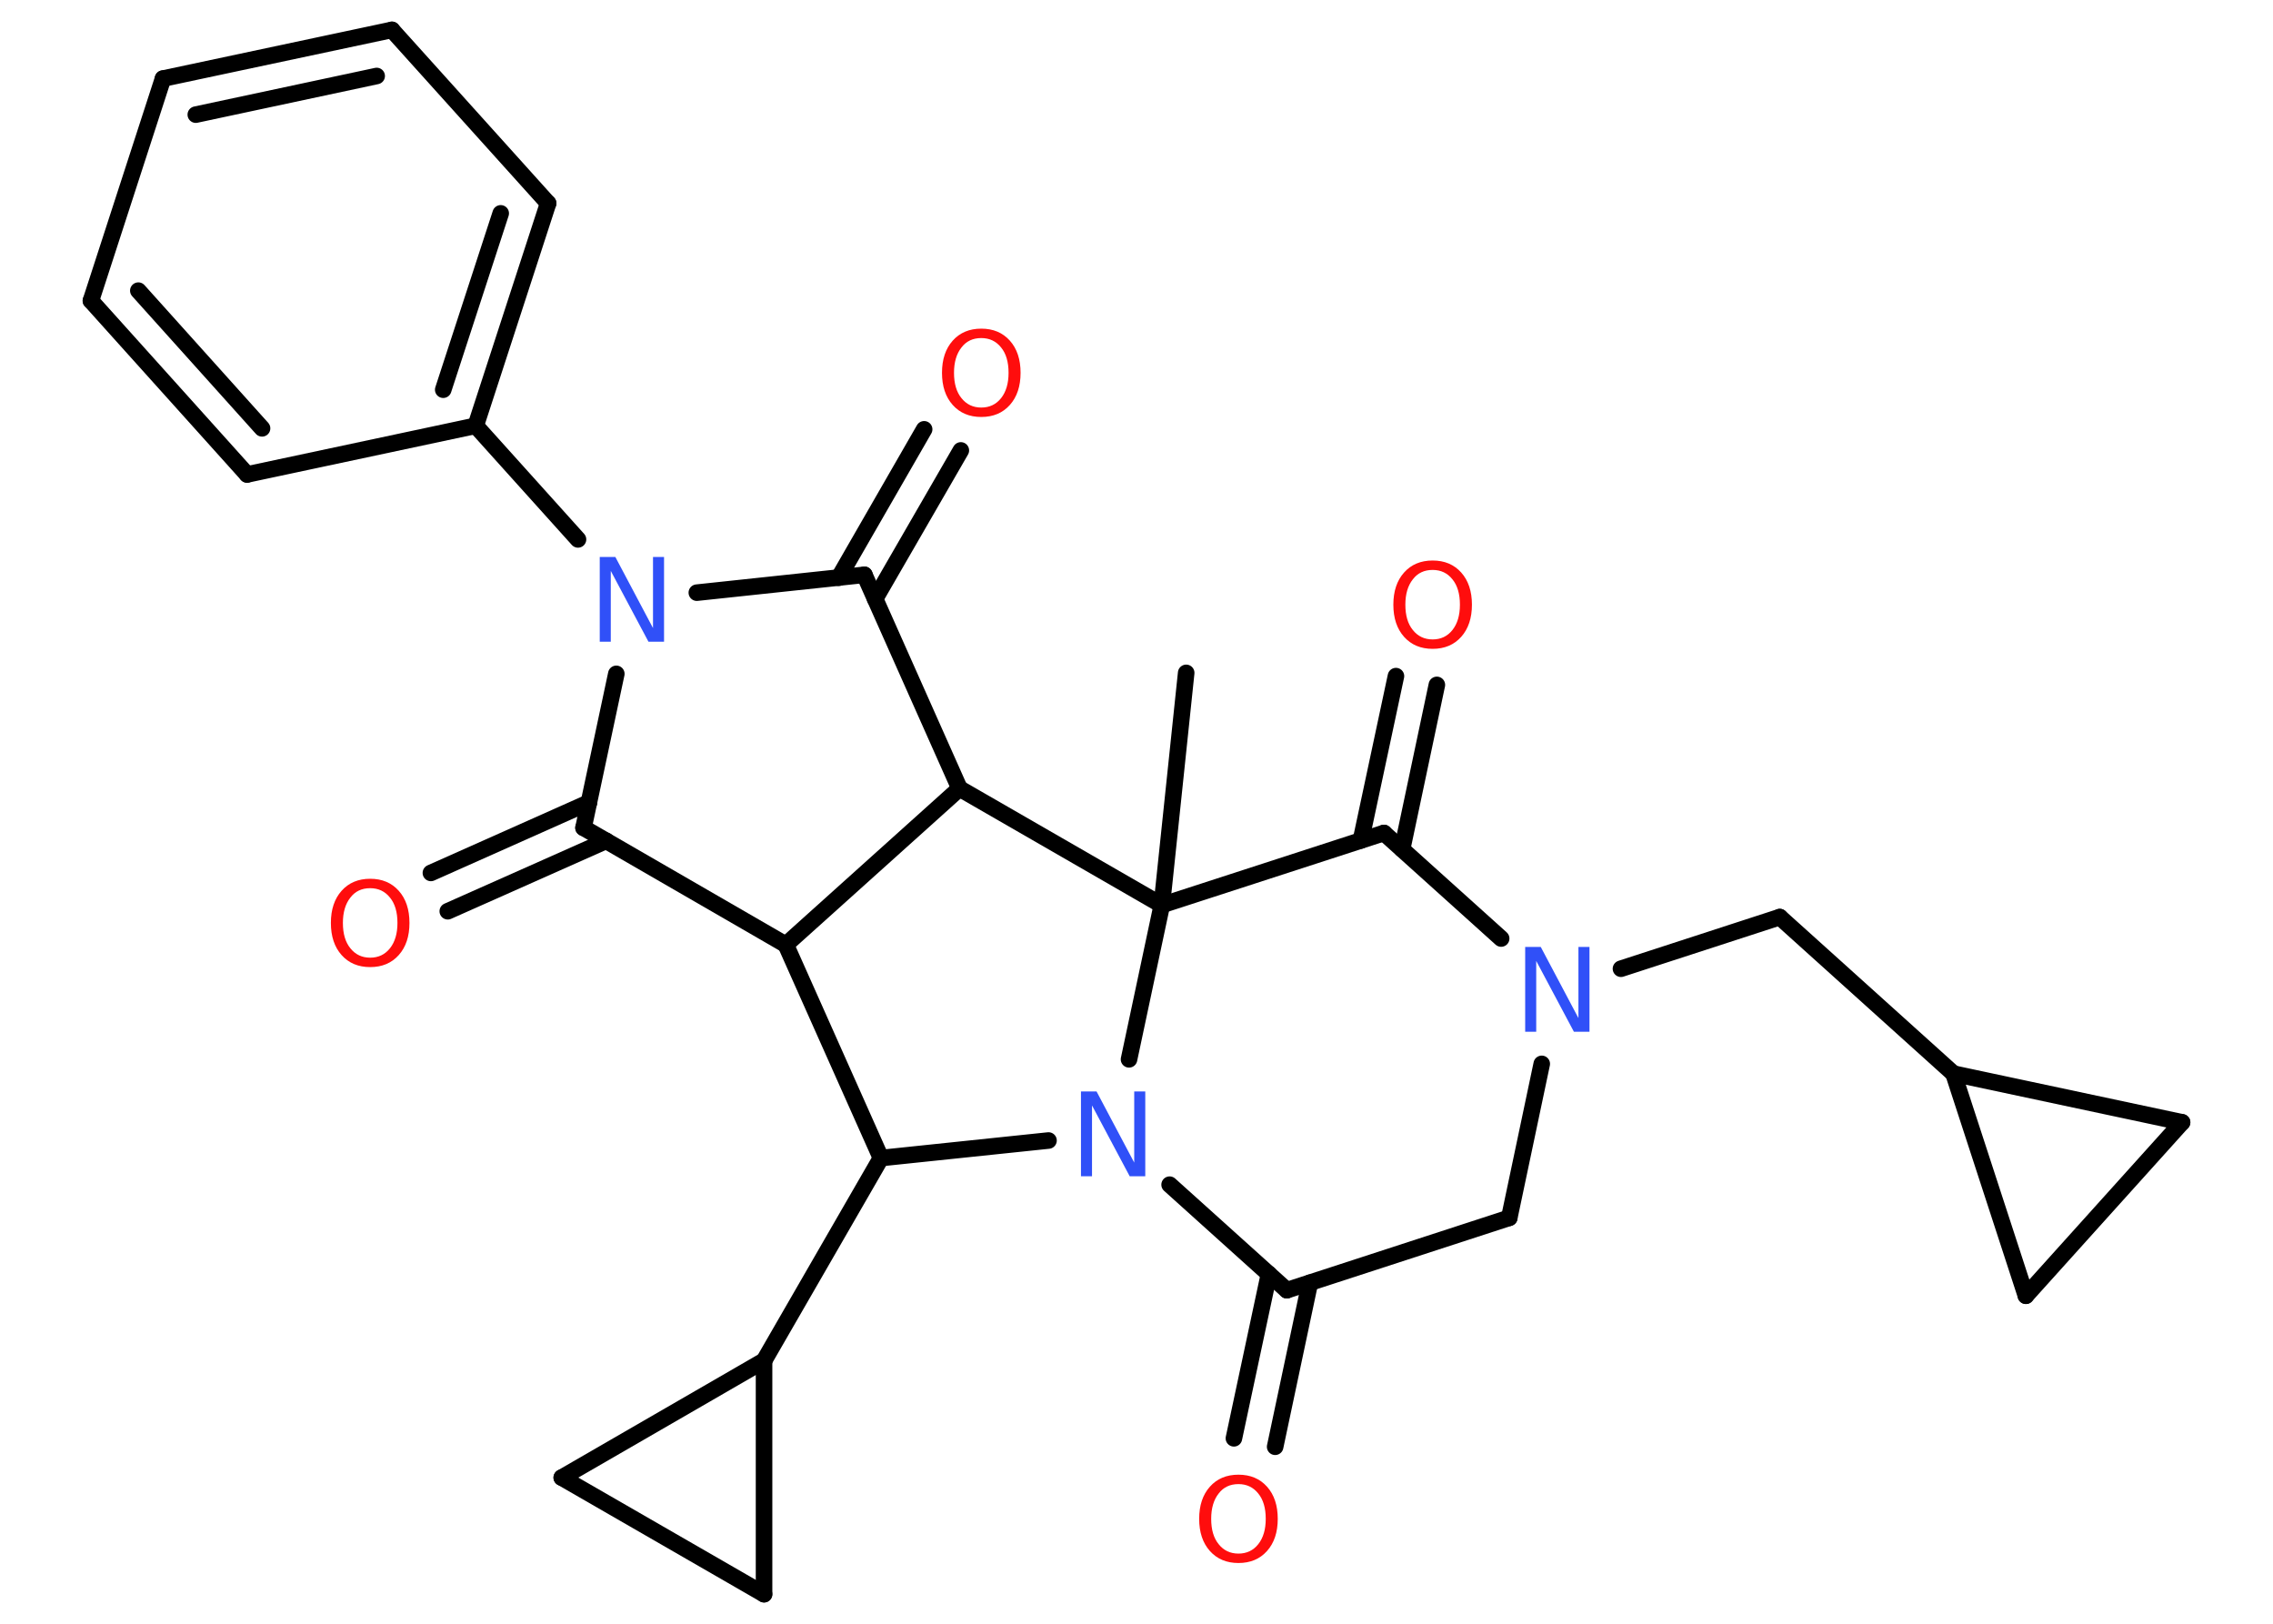 <?xml version='1.0' encoding='UTF-8'?>
<!DOCTYPE svg PUBLIC "-//W3C//DTD SVG 1.1//EN" "http://www.w3.org/Graphics/SVG/1.1/DTD/svg11.dtd">
<svg version='1.2' xmlns='http://www.w3.org/2000/svg' xmlns:xlink='http://www.w3.org/1999/xlink' width='70.0mm' height='50.0mm' viewBox='0 0 70.0 50.0'>
  <desc>Generated by the Chemistry Development Kit (http://github.com/cdk)</desc>
  <g stroke-linecap='round' stroke-linejoin='round' stroke='#000000' stroke-width='.51' fill='#FF0D0D'>
    <rect x='.0' y='.0' width='70.0' height='50.0' fill='#FFFFFF' stroke='none'/>
    <g id='mol1' class='mol'>
      <line id='mol1bnd1' class='bond' x1='36.53' y1='20.72' x2='35.78' y2='27.87'/>
      <line id='mol1bnd2' class='bond' x1='35.78' y1='27.87' x2='42.62' y2='25.65'/>
      <g id='mol1bnd3' class='bond'>
        <line x1='41.91' y1='25.88' x2='42.99' y2='20.82'/>
        <line x1='43.18' y1='26.15' x2='44.25' y2='21.09'/>
      </g>
      <line id='mol1bnd4' class='bond' x1='42.62' y1='25.65' x2='46.23' y2='28.9'/>
      <line id='mol1bnd5' class='bond' x1='49.92' y1='29.83' x2='54.81' y2='28.24'/>
      <line id='mol1bnd6' class='bond' x1='54.81' y1='28.24' x2='60.16' y2='33.06'/>
      <line id='mol1bnd7' class='bond' x1='60.16' y1='33.06' x2='67.2' y2='34.56'/>
      <line id='mol1bnd8' class='bond' x1='67.2' y1='34.56' x2='62.39' y2='39.9'/>
      <line id='mol1bnd9' class='bond' x1='60.16' y1='33.06' x2='62.39' y2='39.9'/>
      <line id='mol1bnd10' class='bond' x1='47.48' y1='32.76' x2='46.48' y2='37.5'/>
      <line id='mol1bnd11' class='bond' x1='46.48' y1='37.5' x2='39.63' y2='39.73'/>
      <g id='mol1bnd12' class='bond'>
        <line x1='40.34' y1='39.5' x2='39.27' y2='44.55'/>
        <line x1='39.08' y1='39.23' x2='38.0' y2='44.29'/>
      </g>
      <line id='mol1bnd13' class='bond' x1='39.63' y1='39.73' x2='36.02' y2='36.48'/>
      <line id='mol1bnd14' class='bond' x1='35.78' y1='27.87' x2='34.77' y2='32.62'/>
      <line id='mol1bnd15' class='bond' x1='32.29' y1='35.12' x2='27.13' y2='35.66'/>
      <line id='mol1bnd16' class='bond' x1='27.13' y1='35.66' x2='23.53' y2='41.9'/>
      <line id='mol1bnd17' class='bond' x1='23.53' y1='41.9' x2='23.53' y2='49.09'/>
      <line id='mol1bnd18' class='bond' x1='23.53' y1='49.09' x2='17.3' y2='45.5'/>
      <line id='mol1bnd19' class='bond' x1='23.53' y1='41.9' x2='17.3' y2='45.5'/>
      <line id='mol1bnd20' class='bond' x1='27.13' y1='35.66' x2='24.2' y2='29.09'/>
      <line id='mol1bnd21' class='bond' x1='24.2' y1='29.09' x2='17.97' y2='25.49'/>
      <g id='mol1bnd22' class='bond'>
        <line x1='18.67' y1='25.89' x2='13.79' y2='28.06'/>
        <line x1='18.14' y1='24.71' x2='13.27' y2='26.88'/>
      </g>
      <line id='mol1bnd23' class='bond' x1='17.97' y1='25.49' x2='18.98' y2='20.75'/>
      <line id='mol1bnd24' class='bond' x1='17.8' y1='16.61' x2='14.65' y2='13.11'/>
      <g id='mol1bnd25' class='bond'>
        <line x1='14.65' y1='13.11' x2='16.88' y2='6.26'/>
        <line x1='13.65' y1='12.0' x2='15.42' y2='6.57'/>
      </g>
      <line id='mol1bnd26' class='bond' x1='16.88' y1='6.26' x2='12.07' y2='.92'/>
      <g id='mol1bnd27' class='bond'>
        <line x1='12.07' y1='.92' x2='5.02' y2='2.42'/>
        <line x1='11.6' y1='2.34' x2='6.03' y2='3.53'/>
      </g>
      <line id='mol1bnd28' class='bond' x1='5.02' y1='2.42' x2='2.8' y2='9.26'/>
      <g id='mol1bnd29' class='bond'>
        <line x1='2.8' y1='9.26' x2='7.61' y2='14.61'/>
        <line x1='4.26' y1='8.95' x2='8.07' y2='13.19'/>
      </g>
      <line id='mol1bnd30' class='bond' x1='14.65' y1='13.11' x2='7.61' y2='14.61'/>
      <line id='mol1bnd31' class='bond' x1='21.46' y1='18.25' x2='26.62' y2='17.7'/>
      <g id='mol1bnd32' class='bond'>
        <line x1='25.83' y1='17.79' x2='28.46' y2='13.22'/>
        <line x1='26.95' y1='18.44' x2='29.59' y2='13.87'/>
      </g>
      <line id='mol1bnd33' class='bond' x1='26.62' y1='17.7' x2='29.55' y2='24.28'/>
      <line id='mol1bnd34' class='bond' x1='24.2' y1='29.09' x2='29.55' y2='24.28'/>
      <line id='mol1bnd35' class='bond' x1='35.78' y1='27.87' x2='29.55' y2='24.28'/>
      <path id='mol1atm4' class='atom' d='M44.12 17.55q-.39 .0 -.61 .29q-.23 .29 -.23 .78q.0 .5 .23 .78q.23 .29 .61 .29q.38 .0 .61 -.29q.23 -.29 .23 -.78q.0 -.5 -.23 -.78q-.23 -.29 -.61 -.29zM44.12 17.26q.55 .0 .88 .37q.33 .37 .33 .99q.0 .62 -.33 .99q-.33 .37 -.88 .37q-.55 .0 -.88 -.37q-.33 -.37 -.33 -.99q.0 -.62 .33 -.99q.33 -.37 .88 -.37z' stroke='none'/>
      <path id='mol1atm5' class='atom' d='M46.98 29.16h.47l1.16 2.19v-2.19h.34v2.61h-.48l-1.16 -2.18v2.18h-.34v-2.61z' stroke='none' fill='#3050F8'/>
      <path id='mol1atm12' class='atom' d='M38.14 45.7q-.39 .0 -.61 .29q-.23 .29 -.23 .78q.0 .5 .23 .78q.23 .29 .61 .29q.38 .0 .61 -.29q.23 -.29 .23 -.78q.0 -.5 -.23 -.78q-.23 -.29 -.61 -.29zM38.14 45.41q.55 .0 .88 .37q.33 .37 .33 .99q.0 .62 -.33 .99q-.33 .37 -.88 .37q-.55 .0 -.88 -.37q-.33 -.37 -.33 -.99q.0 -.62 .33 -.99q.33 -.37 .88 -.37z' stroke='none'/>
      <path id='mol1atm13' class='atom' d='M33.3 33.61h.47l1.16 2.19v-2.19h.34v2.61h-.48l-1.16 -2.18v2.18h-.34v-2.61z' stroke='none' fill='#3050F8'/>
      <path id='mol1atm20' class='atom' d='M11.4 27.35q-.39 .0 -.61 .29q-.23 .29 -.23 .78q.0 .5 .23 .78q.23 .29 .61 .29q.38 .0 .61 -.29q.23 -.29 .23 -.78q.0 -.5 -.23 -.78q-.23 -.29 -.61 -.29zM11.4 27.06q.55 .0 .88 .37q.33 .37 .33 .99q.0 .62 -.33 .99q-.33 .37 -.88 .37q-.55 .0 -.88 -.37q-.33 -.37 -.33 -.99q.0 -.62 .33 -.99q.33 -.37 .88 -.37z' stroke='none'/>
      <path id='mol1atm21' class='atom' d='M18.48 17.15h.47l1.16 2.19v-2.19h.34v2.61h-.48l-1.16 -2.18v2.18h-.34v-2.61z' stroke='none' fill='#3050F8'/>
      <path id='mol1atm29' class='atom' d='M30.22 10.41q-.39 .0 -.61 .29q-.23 .29 -.23 .78q.0 .5 .23 .78q.23 .29 .61 .29q.38 .0 .61 -.29q.23 -.29 .23 -.78q.0 -.5 -.23 -.78q-.23 -.29 -.61 -.29zM30.22 10.12q.55 .0 .88 .37q.33 .37 .33 .99q.0 .62 -.33 .99q-.33 .37 -.88 .37q-.55 .0 -.88 -.37q-.33 -.37 -.33 -.99q.0 -.62 .33 -.99q.33 -.37 .88 -.37z' stroke='none'/>
    </g>
  </g>
</svg>
